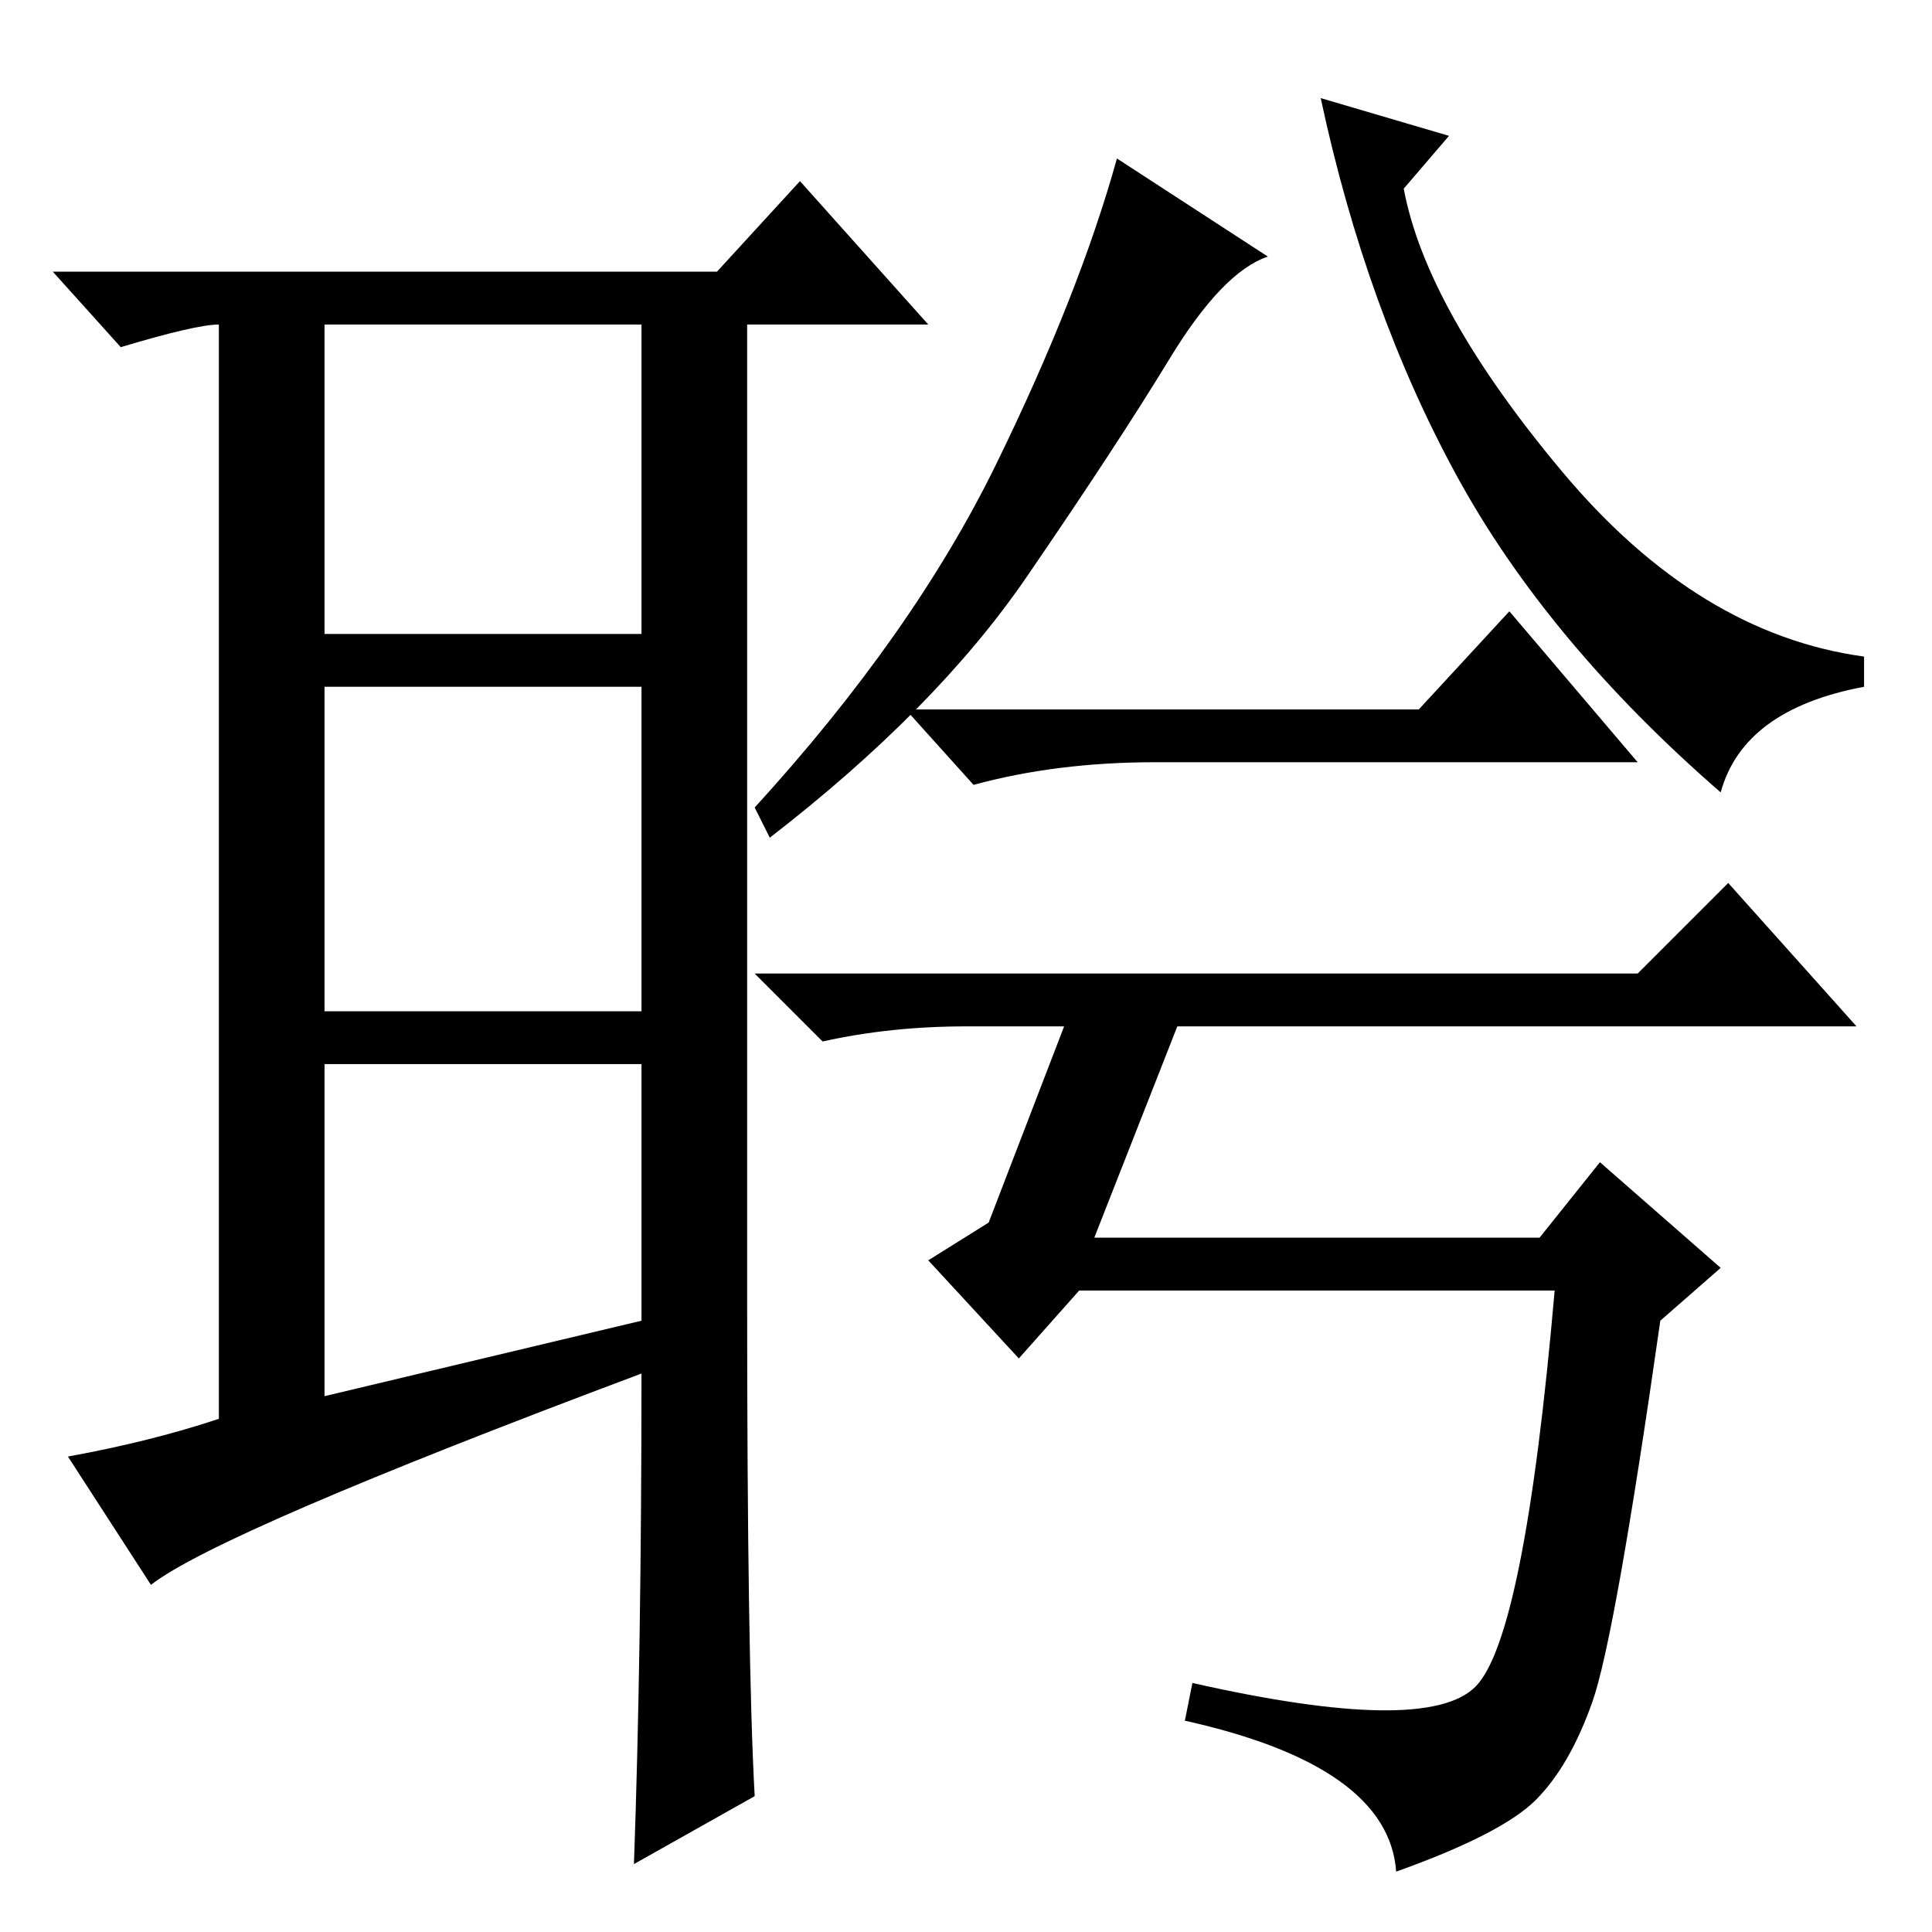 <?xml version="1.0" standalone="no"?>
<!DOCTYPE svg PUBLIC "-//W3C//DTD SVG 1.1//EN" "http://www.w3.org/Graphics/SVG/1.1/DTD/svg11.dtd" >
<svg xmlns="http://www.w3.org/2000/svg" xmlns:xlink="http://www.w3.org/1999/xlink" version="1.1" viewBox="0 -36 256 256">
  <g transform="matrix(1 0 0 -1 0 220)">
   <path fill="currentColor"
d="M43 71l42 10v34h-42v-44zM100 18l-16 -9q1 28 1 65q-56 -21 -65 -28l-11 17q11 2 20 5v146v-1q-3 0 -13 -3l-9 10h88l11 12l17 -19h-24v-129q0 -48 1 -66zM43 172h42v41h-42v-41zM43 165v-43h42v43h-42zM168 222q-6 -2 -13 -13.5t-19 -29t-34 -34.5l-2 4q21 23 32 45.5
t16 40.5zM186 231q3 -16 21 -37.5t40 -24.5v-4q-16 -3 -19 -14q-23 20 -35 42t-18 50l17 -5zM188 162l12 13l17 -20h-64q-13 0 -24 -3l-9 10h68zM220 81q-6 -42 -9 -50.5t-7.5 -13t-18.5 -9.5q-1 14 -28 20l1 5q31 -7 37.5 -0.5t10.5 52.5h-63l-8 -9l-12 13l8 5l10 26h-13
q-10 0 -19 -2l-9 9h117l12 12l17 -19h-90l-11 -28h59l8 10l16 -14z" />
  </g>

</svg>
